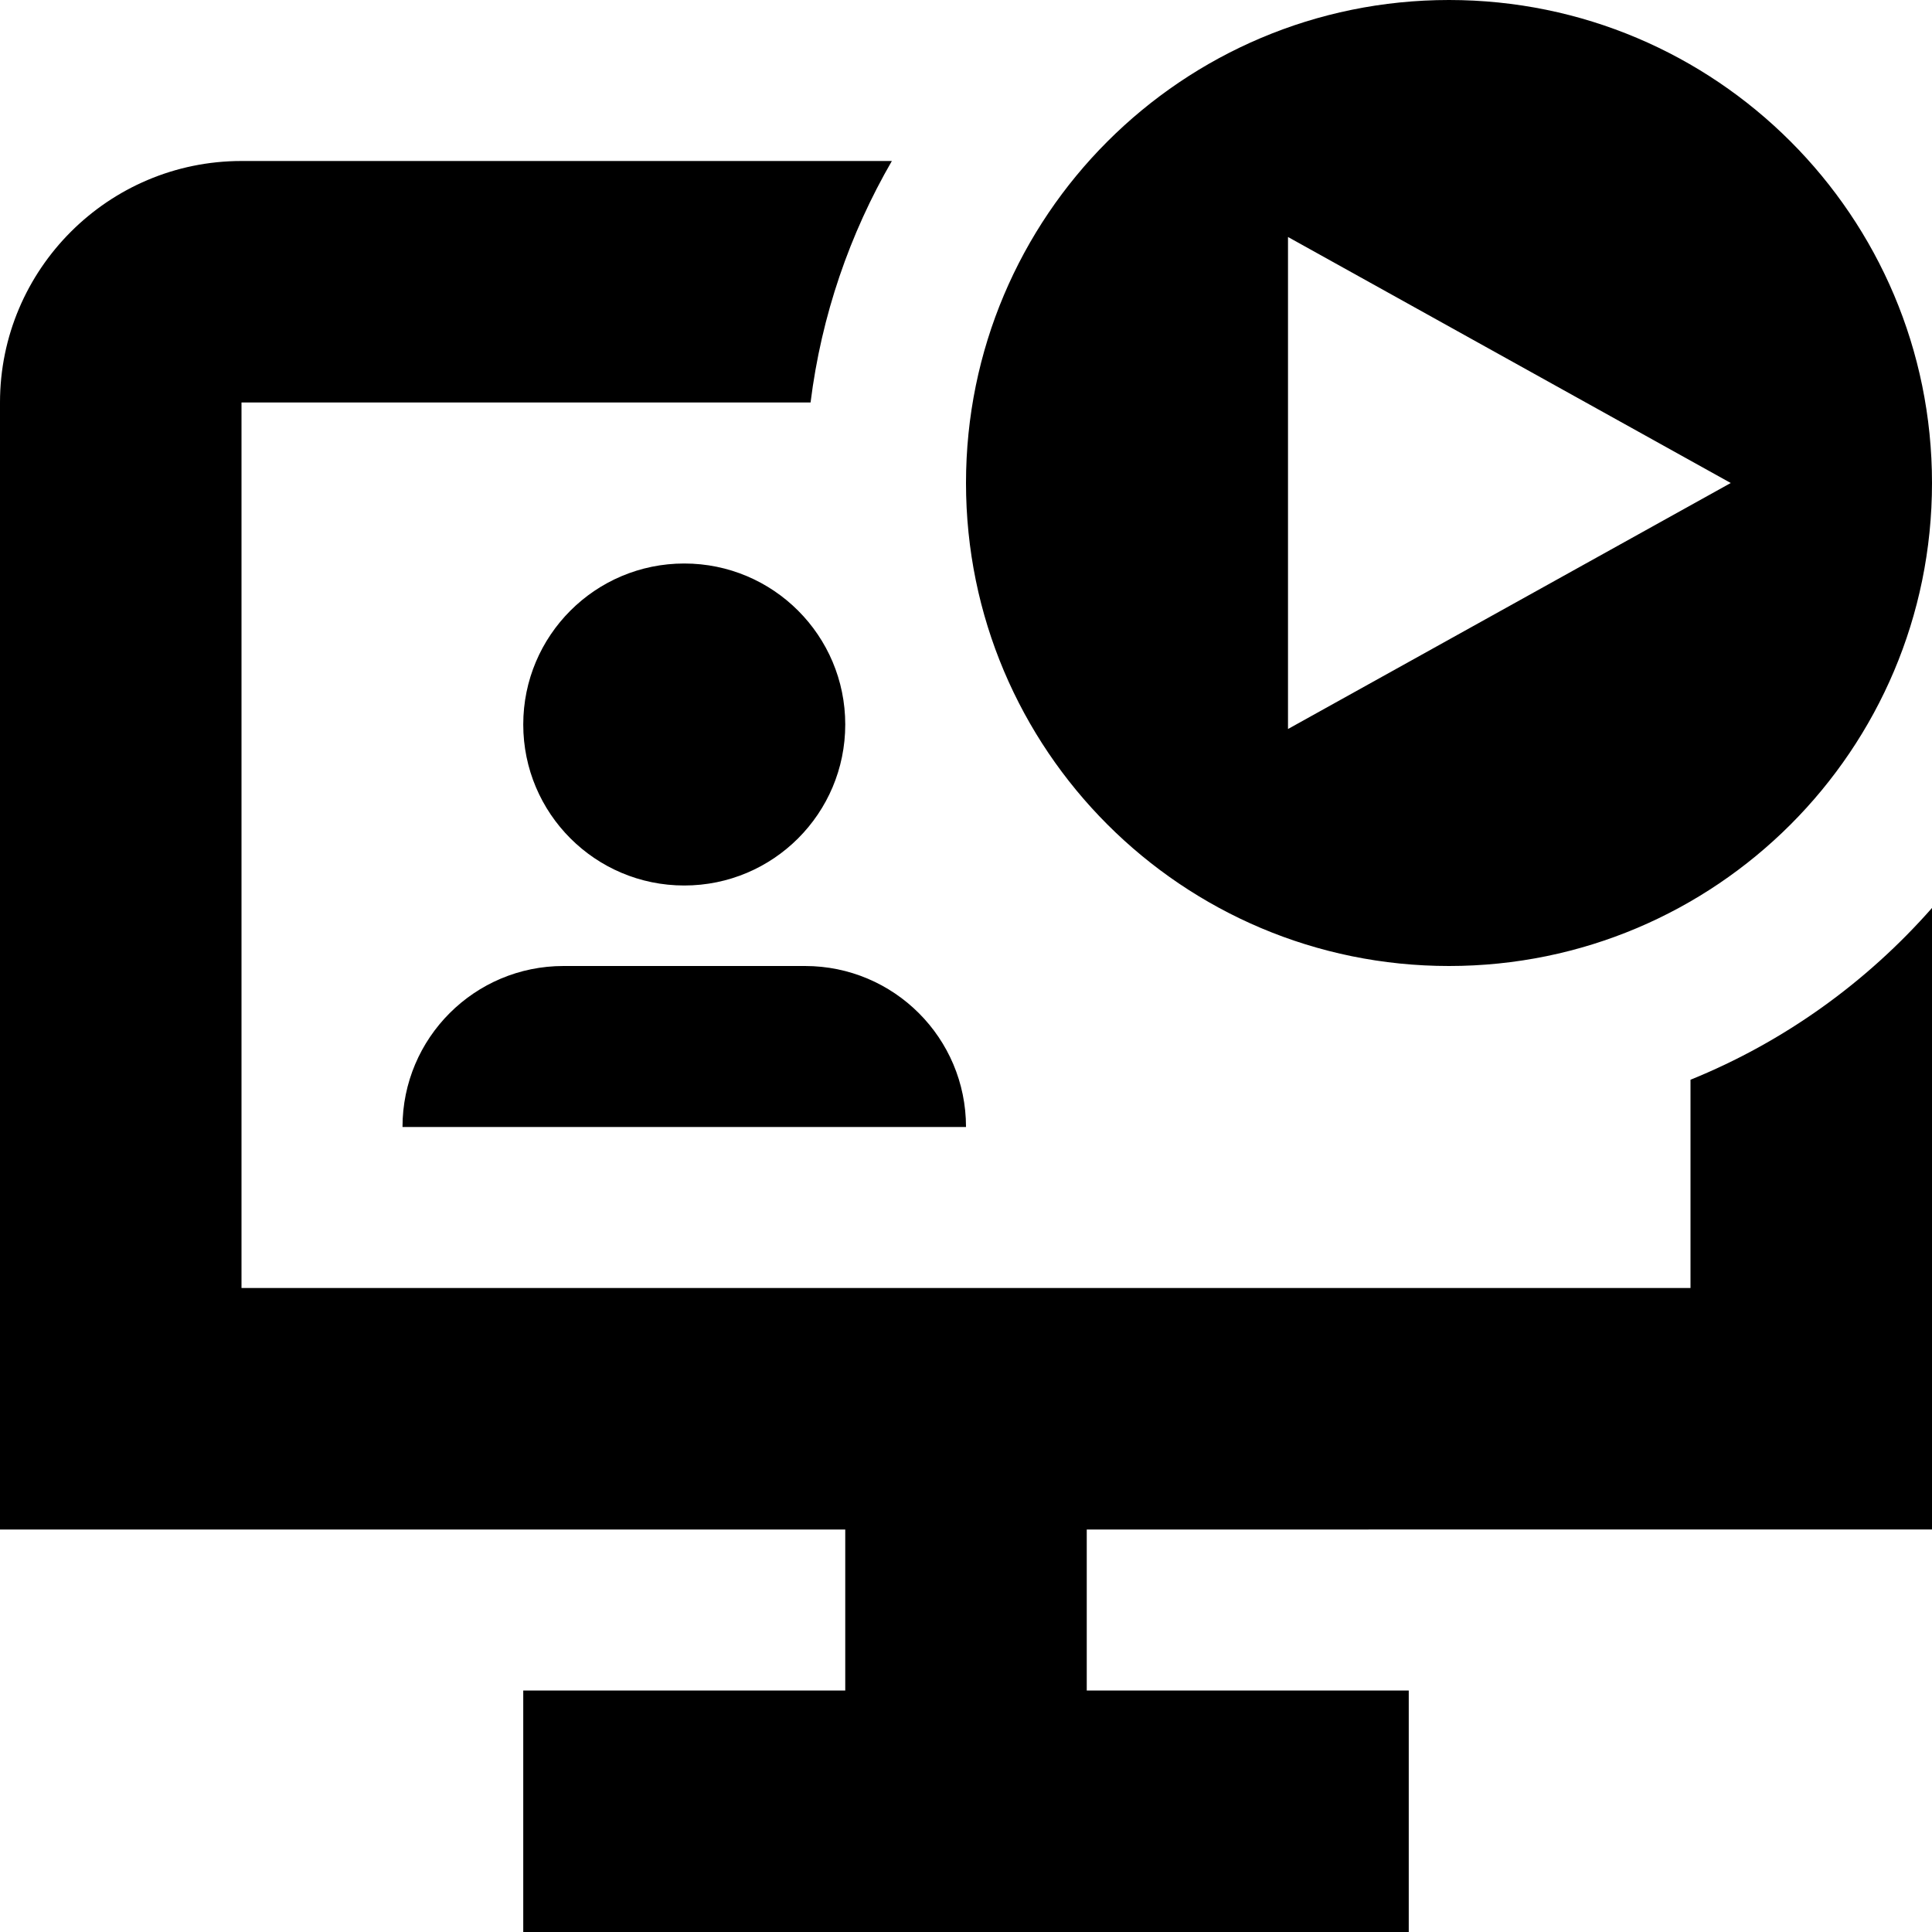 <?xml version="1.0" encoding="UTF-8"?>
<svg xmlns="http://www.w3.org/2000/svg" id="Layer_1" data-name="Layer 1" viewBox="0 0 24 24">
  <path d="M24,11.279v7.721H13.5v2h4v3H6.5v-3h4v-2H0V5c0-1.654,1.346-3,3-3H11.079c-.523,.904-.875,1.917-1.01,3H3v11H21v-2.587c1.162-.471,2.185-1.208,3-2.134Zm-15.5-.279c1.105,0,2-.895,2-2s-.895-2-2-2-2,.895-2,2,.895,2,2,2Zm-1.5,1c-1.105,0-2,.895-2,2h7c0-1.105-.895-2-2-2h-3Zm5-6c0-3.314,2.686-6,6-6s6,2.686,6,6-2.686,6-6,6-6-2.686-6-6Zm4,3.056l5.5-3.056-5.5-3.056v6.111Z"/>
</svg>
